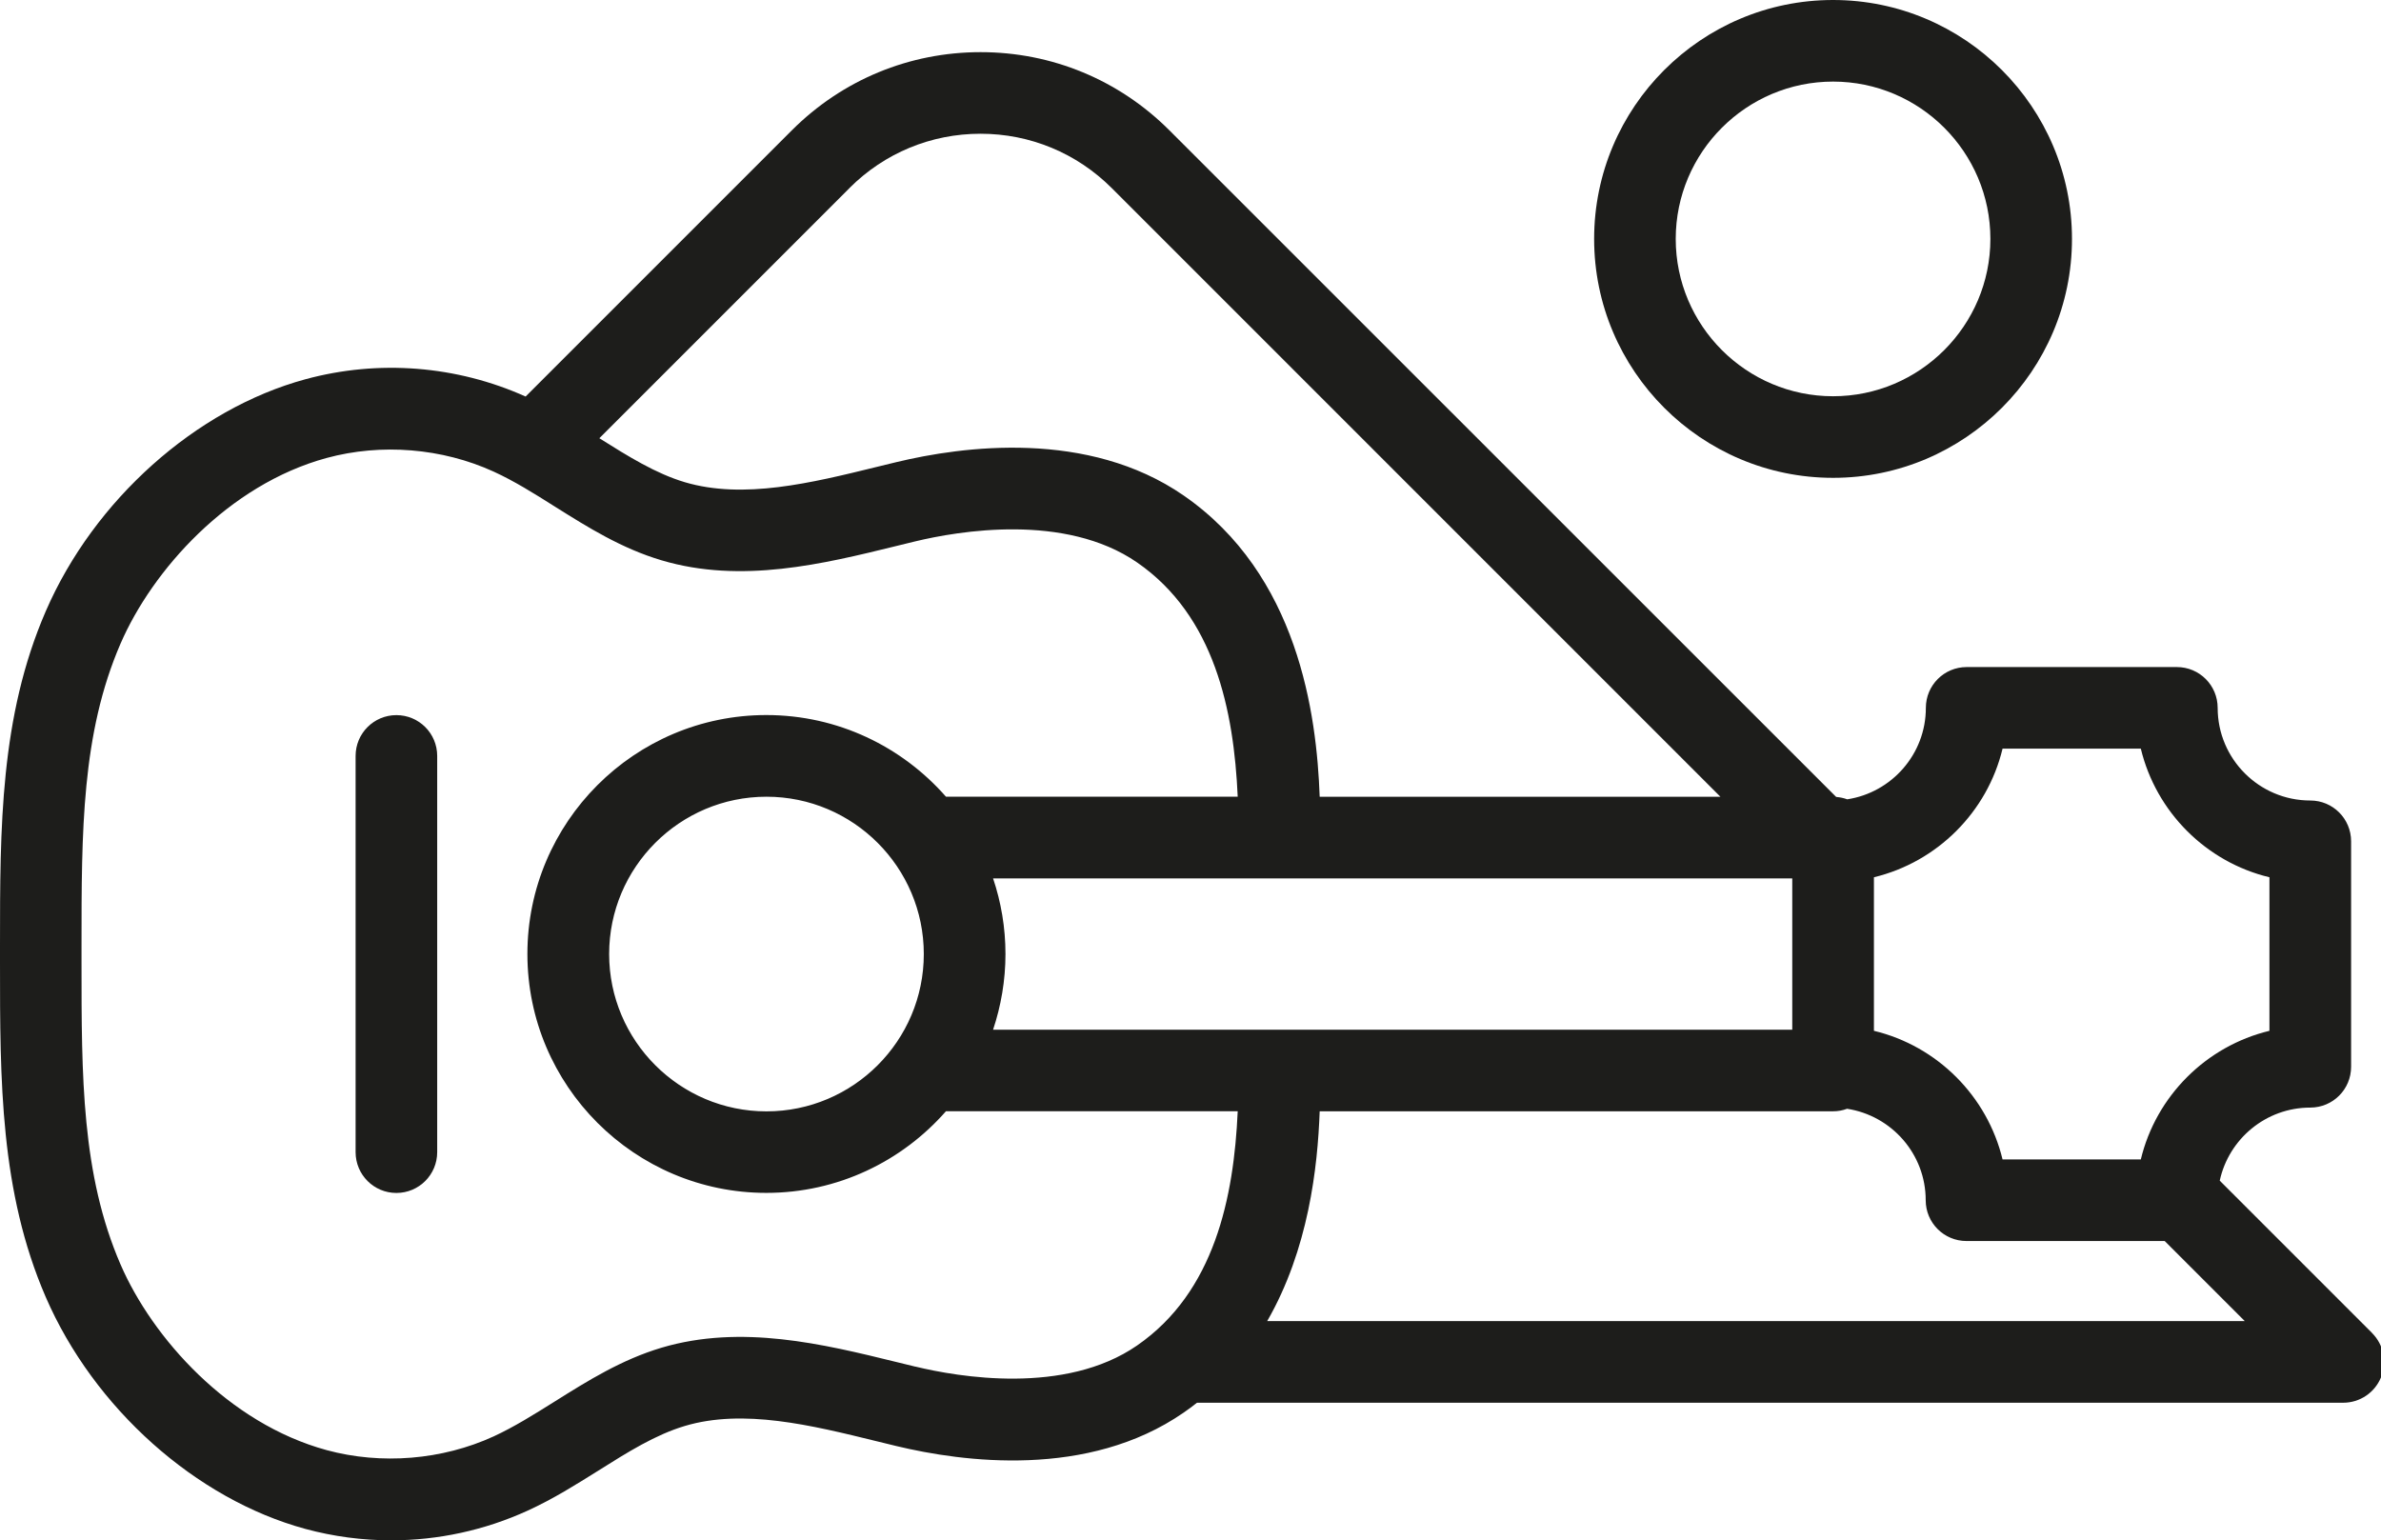 <?xml version="1.0" encoding="UTF-8"?>
<svg id="Capa_1" data-name="Capa 1" xmlns="http://www.w3.org/2000/svg" viewBox="0 0 320.99 207.66">
  <defs>
    <style>
      .cls-1 {
        fill: #1d1d1b;
        stroke-width: 0px;
      }
    </style>
  </defs>
  <path class="cls-1" d="M247.12,64.42c17.76,0,32.21-14.45,32.21-32.21S264.88,0,247.12,0s-32.21,14.45-32.21,32.21,14.45,32.21,32.21,32.21ZM247.12,11c11.7,0,21.21,9.52,21.21,21.21s-9.52,21.21-21.21,21.21-21.21-9.52-21.21-21.21,9.52-21.21,21.21-21.21Z"/>
  <path class="cls-1" d="M53.44,96.41c-3.04,0-5.5,2.46-5.5,5.5v53.42c0,3.04,2.46,5.5,5.5,5.5s5.5-2.46,5.5-5.5v-53.42c0-3.04-2.46-5.5-5.5-5.5Z"/>
  <path class="cls-1" d="M319.8,179.72l-20.55-20.55c1.22-5.62,6.22-9.85,12.21-9.85,3.04,0,5.5-2.46,5.5-5.5v-30.4c0-3.04-2.46-5.5-5.5-5.5-6.89,0-12.49-5.6-12.49-12.49,0-3.04-2.46-5.5-5.5-5.5h-28.34c-3.04,0-5.5,2.46-5.5,5.5,0,6.24-4.61,11.42-10.6,12.33-.47-.17-.97-.28-1.49-.32L157.65,17.57c-6.8-6.8-15.84-10.54-25.45-10.54s-18.65,3.74-25.45,10.54l-35.89,35.89c-9.31-4.18-19.83-5.01-29.69-2.33-14.77,4.02-28.51,16.29-35,31.27C0,96.63,0,111.6,0,127.44v2.36c0,15.85,0,30.81,6.16,45.05,6.49,14.98,20.23,27.25,35,31.27,3.8,1.03,7.69,1.54,11.58,1.54,6.31,0,12.59-1.35,18.39-4,3.44-1.57,6.55-3.53,9.57-5.42,3.94-2.48,7.67-4.82,11.63-6,7.89-2.35,17.02-.11,25.85,2.06.89.22,1.78.44,2.66.65,8.93,2.15,25.83,4.42,38.72-4.5.63-.43,1.23-.88,1.81-1.34h154.53c2.22,0,4.23-1.34,5.08-3.4.85-2.06.38-4.42-1.19-5.99ZM269.97,100.93h18.64c2.06,8.54,8.8,15.29,17.34,17.34v20.7c-8.54,2.06-15.29,8.8-17.34,17.34h-18.64c-2.06-8.54-8.8-15.29-17.34-17.34v-20.7c8.54-2.06,15.29-8.8,17.34-17.34ZM133.88,138.82c1.07-3.21,1.67-6.64,1.67-10.2s-.59-6.99-1.67-10.2h107.74v20.4h-107.74ZM124.54,128.62c0,11.7-9.52,21.21-21.21,21.21s-21.21-9.52-21.21-21.21,9.51-21.21,21.21-21.21,21.21,9.52,21.21,21.21ZM114.52,25.35c4.72-4.72,11-7.32,17.67-7.32s12.95,2.6,17.68,7.32l82.07,82.07h-54.03c-.4-11.17-2.9-29.94-18.34-40.62-12.9-8.92-29.8-6.65-38.72-4.5-.89.21-1.78.43-2.67.65-8.83,2.17-17.95,4.4-25.85,2.06-3.93-1.17-7.63-3.48-11.53-5.93l33.72-33.72ZM123.42,184.25c-.87-.21-1.74-.42-2.62-.64-9.78-2.4-20.86-5.11-31.61-1.92-5.4,1.61-9.95,4.46-14.35,7.22-2.84,1.78-5.52,3.46-8.29,4.74-6.94,3.18-15.14,3.85-22.51,1.85-13.27-3.61-23.52-15.17-27.79-25.03-5.26-12.15-5.26-25.37-5.26-40.67v-2.36c0-15.31,0-28.53,5.26-40.67,4.27-9.86,14.52-21.42,27.79-25.03,7.37-2,15.57-1.33,22.51,1.84,2.78,1.27,5.46,2.95,8.29,4.74,4.4,2.76,8.95,5.62,14.35,7.22,10.75,3.2,21.83.48,31.6-1.92.88-.21,1.75-.43,2.62-.64,5.75-1.38,20.16-3.87,29.89,2.85,10.44,7.22,13.04,19.96,13.56,31.58h-39.33c-5.91-6.74-14.57-11.01-24.22-11.01-17.76,0-32.21,14.45-32.21,32.21s14.45,32.21,32.21,32.21c9.65,0,18.31-4.27,24.22-11.01h39.33c-.52,11.61-3.12,24.36-13.56,31.58-9.73,6.73-24.15,4.24-29.89,2.85ZM170.83,178.11c5.57-9.67,6.81-20.72,7.08-28.29h69.21c.67,0,1.3-.12,1.89-.34,5.99.92,10.6,6.09,10.6,12.33,0,3.04,2.46,5.5,5.5,5.5h26.72l10.79,10.79h-131.8Z"/>
</svg>